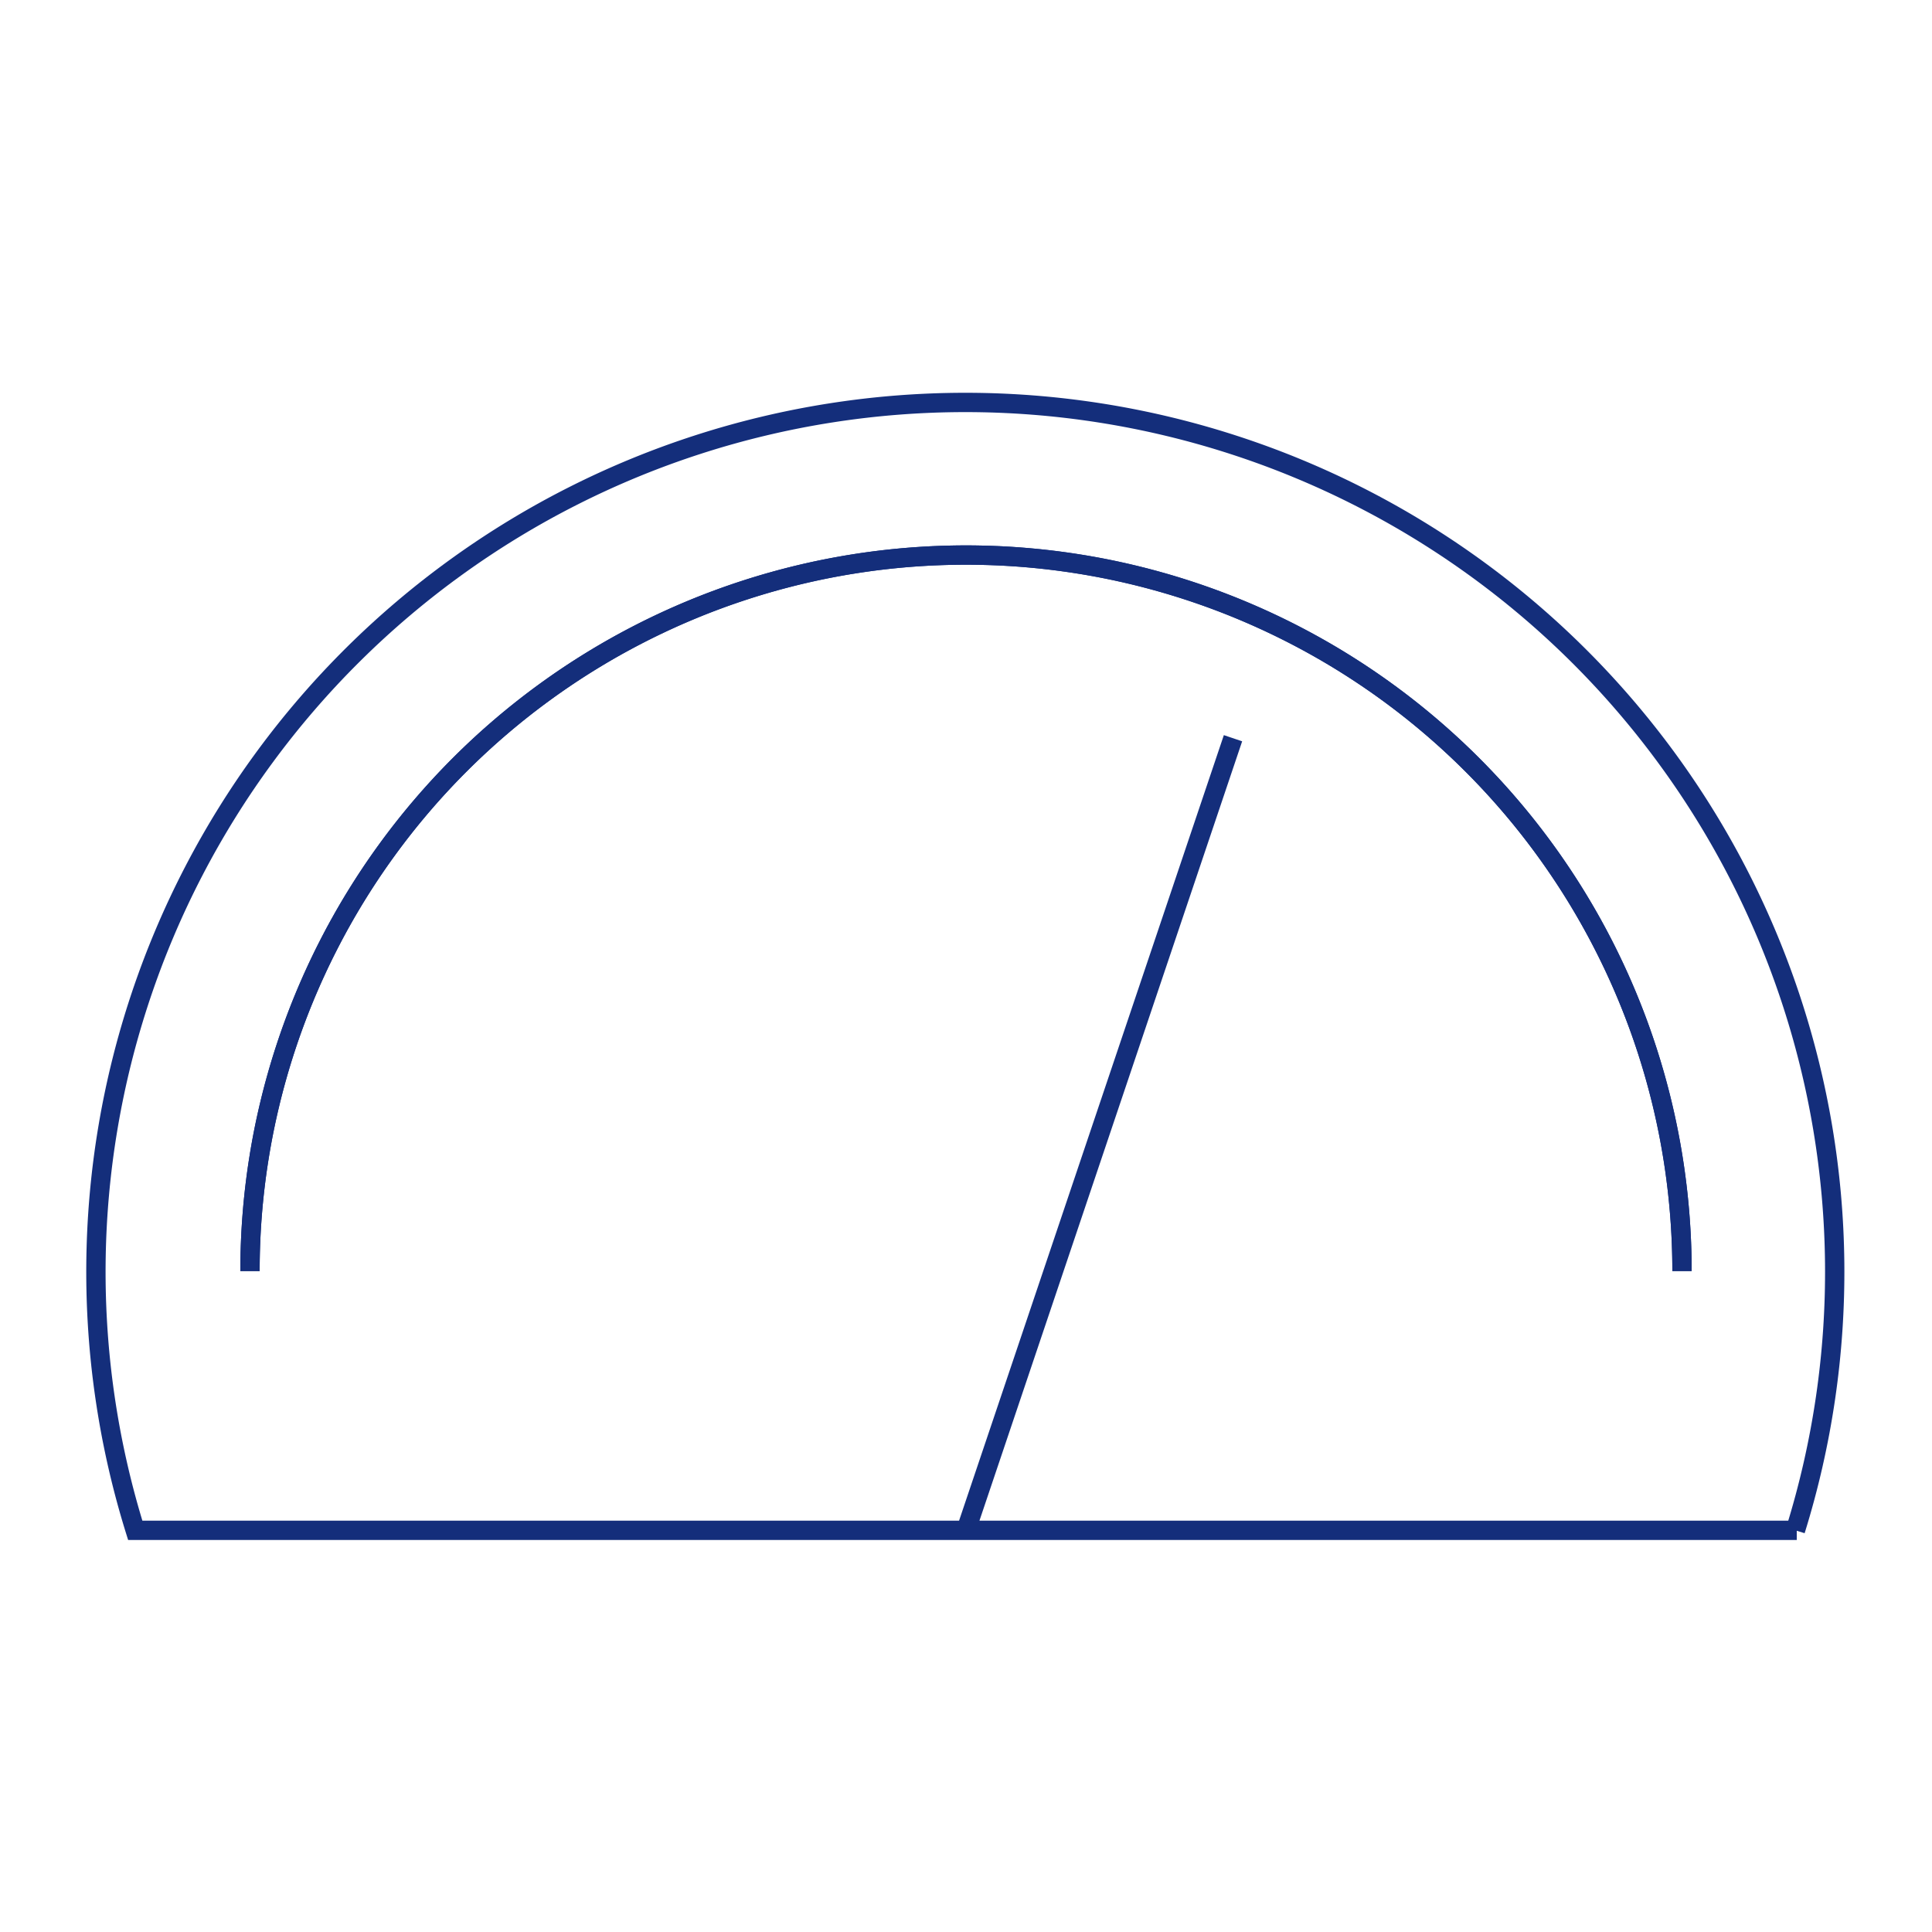 <svg id="Layer_1" data-name="Layer 1" xmlns="http://www.w3.org/2000/svg" viewBox="0 0 100 100"><defs><style>.cls-1{fill:none;stroke:#142e7b;stroke-miterlimit:10;}</style></defs><path class="cls-1" d="M12.94,65.79a37.06,37.06,0,0,1,74.12,0"/><path class="cls-1" d="M12.94,65.79a37.06,37.06,0,0,1,74.12,0"/><path class="cls-1" d="M50,79.21l13.82-41M93,79.21H7a45,45,0,1,1,85.93,0Z"/></svg>